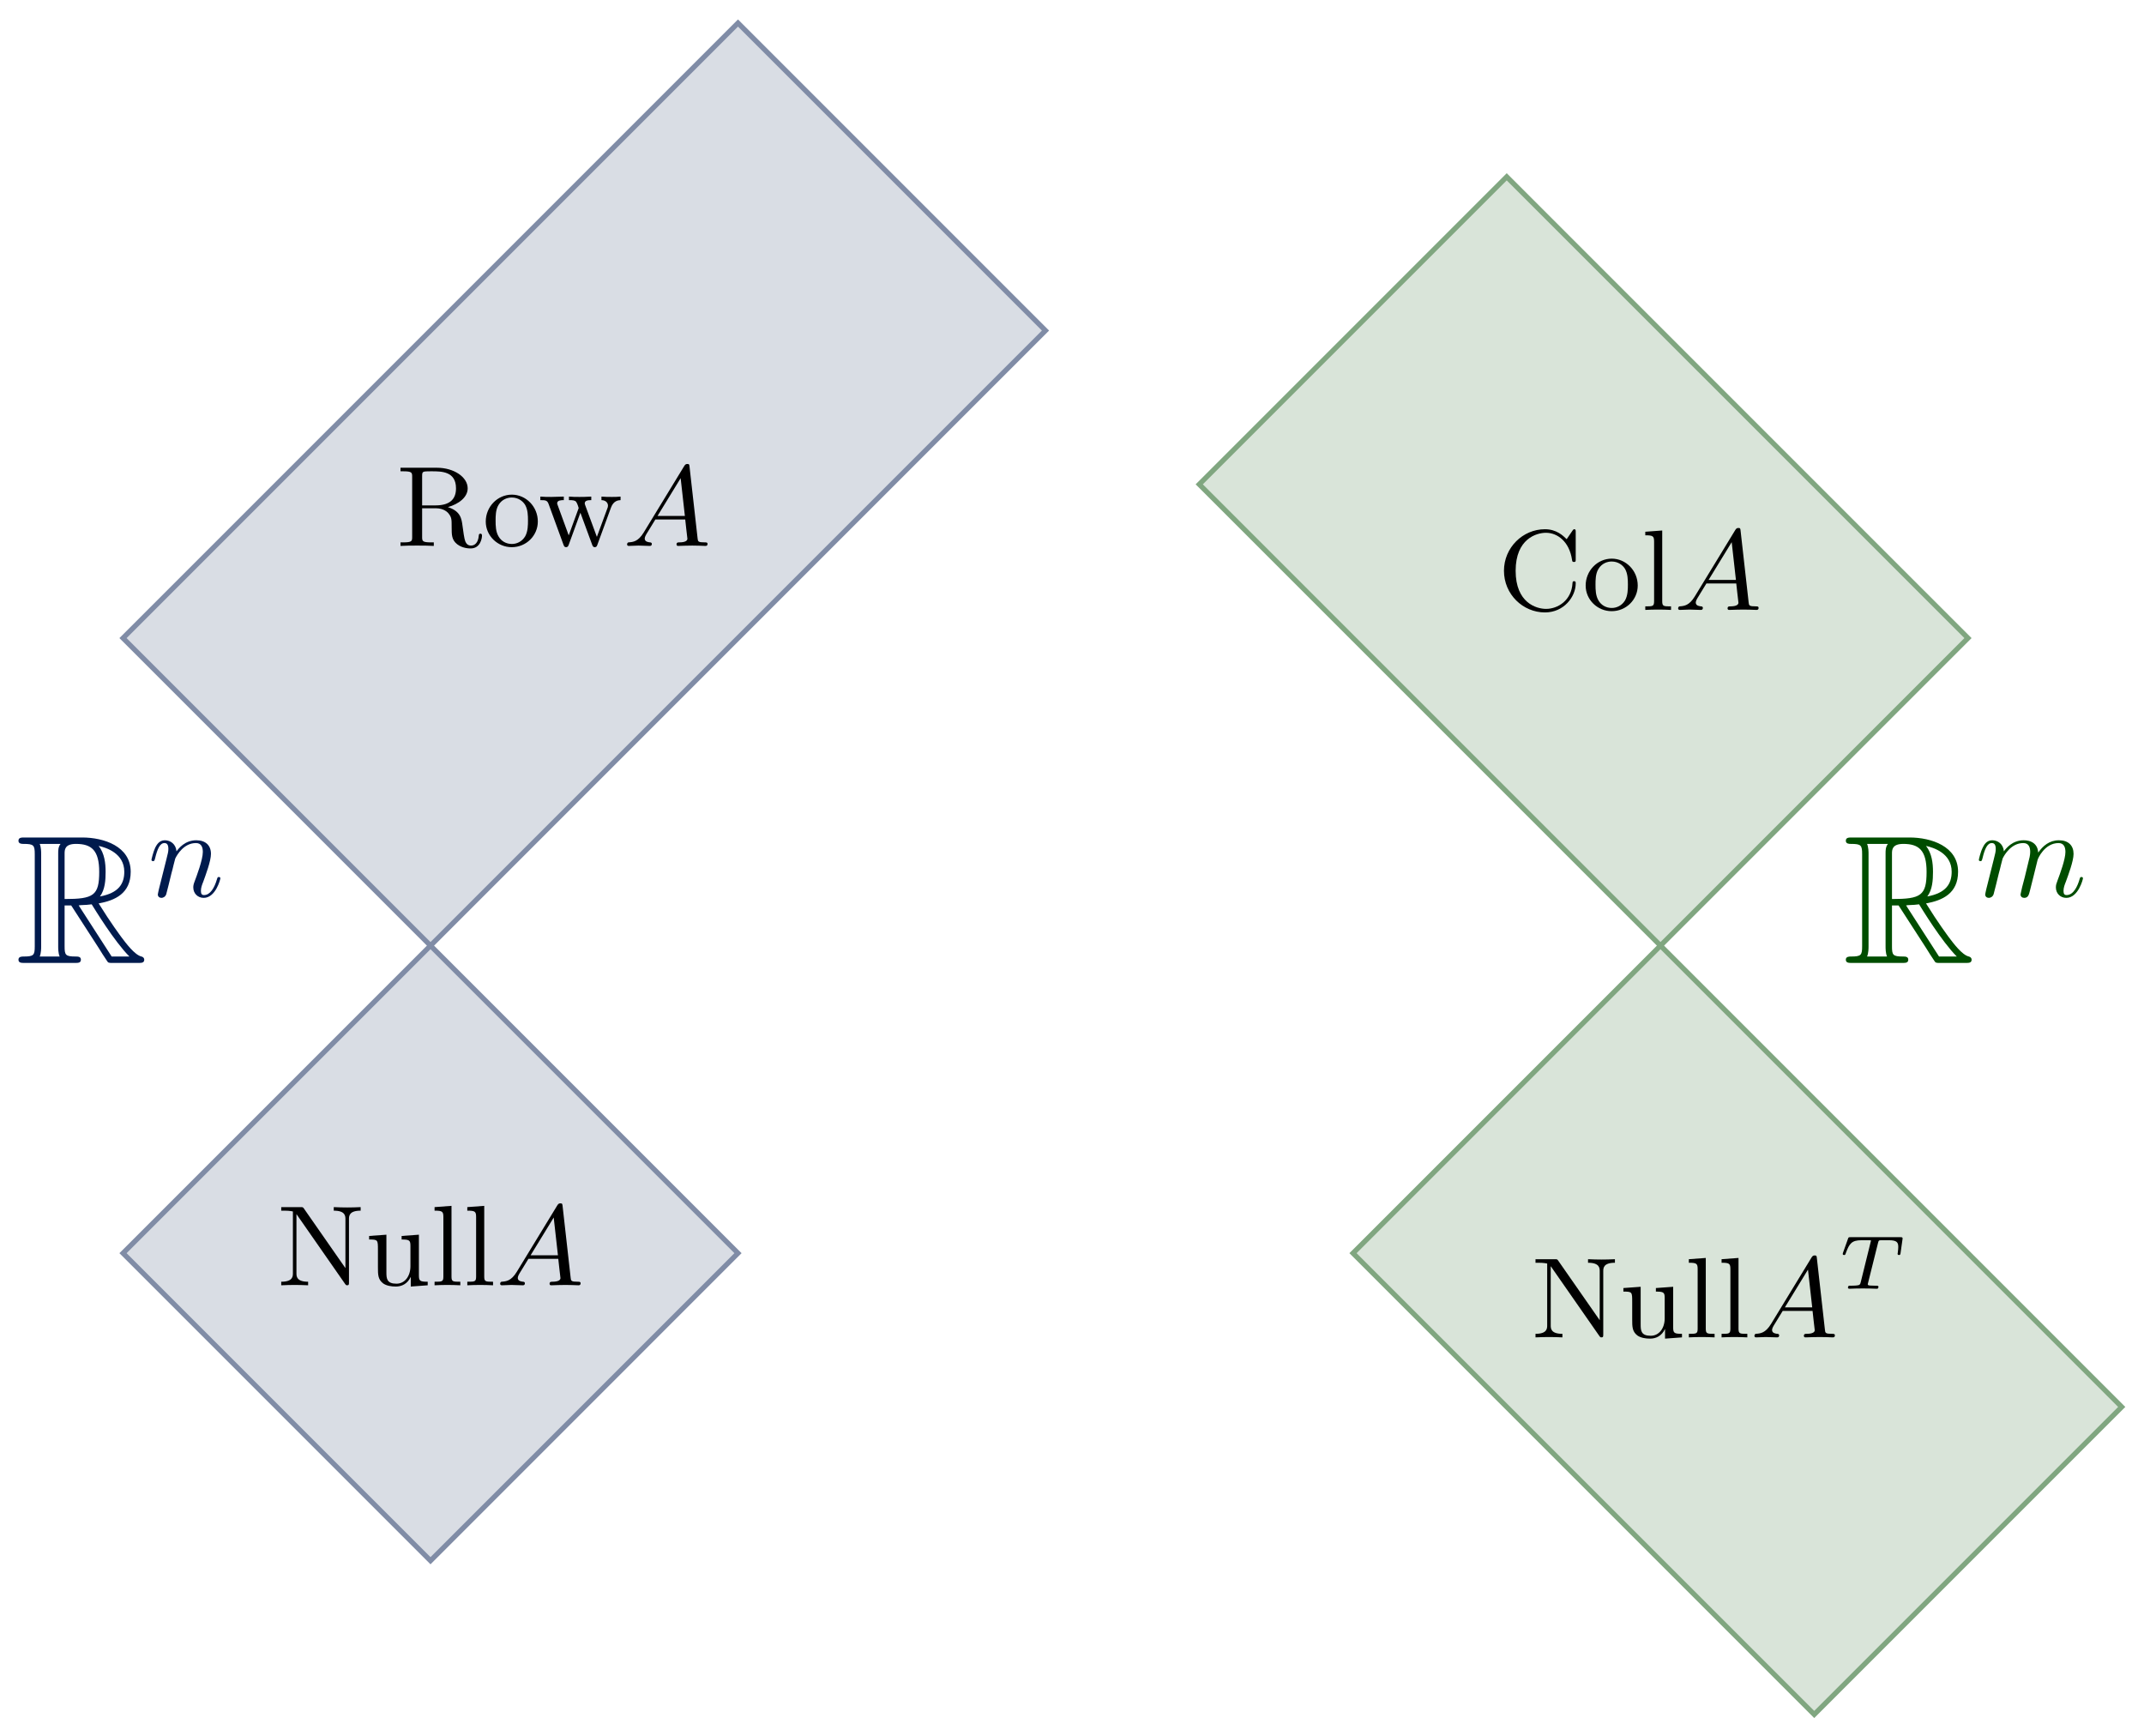 <svg xmlns="http://www.w3.org/2000/svg" xmlns:xlink="http://www.w3.org/1999/xlink" xmlns:inkscape="http://www.inkscape.org/namespaces/inkscape" version="1.1" width="168" height="136" viewBox="0 0 168 136">
<defs>
<path id="font_1_95" d="M.752 .089C.752 .095 .752 .107 .738 .107 .725 .107 .725 .098 .724 .09 .719 .027 .688 .003 .657 .003 .625 .003 .614 .023 .606 .04 .597 .062 .588 .13 .582 .175 .574 .237 .565 .304 .454 .339 .549 .366 .627 .425 .627 .503 .627 .602 .506 .683 .359 .683H.04V.652H.063C.14 .652 .142 .641 .142 .604V.079C.142 .042 .14 .031 .063 .031H.04V0C.087 .003 .137 .003 .185 .003 .233 .003 .283 .003 .331 0V.031H.308C.231 .031 .229 .042 .229 .079V.329H.349C.421 .329 .453 .291 .457 .287 .487 .25 .487 .235 .487 .164 .487 .097 .487 .053 .535 .015 .582-.022 .642-.022 .653-.022 .737-.022 .752 .065 .752 .089M.525 .503C.525 .417 .481 .354 .345 .354H.229V.611C.229 .637 .231 .646 .25 .65 .259 .652 .291 .652 .312 .652 .398 .652 .525 .652 .525 .503Z"/>
<path id="font_1_81" d="M.484 .213C.484 .344 .38 .448 .257 .448 .13 .448 .029 .341 .029 .213 .029 .088 .133-.011 .256-.011 .383-.011 .484 .09 .484 .213M.398 .222C.398 .185 .398 .127 .373 .083 .345 .037 .299 .017 .257 .017 .207 .017 .165 .042 .142 .081 .116 .123 .115 .176 .115 .222 .115 .259 .115 .316 .14 .357 .17 .408 .22 .423 .256 .423 .313 .423 .354 .391 .374 .357 .397 .315 .398 .264 .398 .222Z"/>
<path id="font_1_114" d="M.721 .4V.431C.681 .428 .679 .428 .646 .428 .608 .428 .594 .428 .554 .431V.4C.597 .399 .611 .372 .611 .352 .611 .342 .609 .336 .606 .329L.514 .079 .413 .353C.408 .366 .408 .369 .408 .372 .408 .398 .439 .4 .465 .4V.431C.419 .428 .378 .428 .362 .428 .331 .428 .302 .428 .27 .431V.4C.302 .4 .322 .399 .333 .385 .342 .374 .355 .334 .355 .331L.35 .317 .268 .092 .173 .352C.167 .367 .167 .369 .167 .373 .167 .4 .206 .4 .225 .4V.431L.116 .428C.083 .428 .054 .428 .02 .431V.4C.068 .4 .081 .398 .093 .364L.222 .011C.227-.001 .23-.011 .245-.011 .26-.011 .264 0 .268 .01L.37 .29 .473 .01C.477 0 .481-.011 .496-.011 .511-.011 .514-.001 .518 .009L.637 .334C.659 .395 .7 .399 .721 .4Z"/>
<path id="font_2_1" d="M.182 .117C.133 .037 .089 .034 .049 .031 .042 .03 .037 .022 .037 .013 .037 .007 .041 0 .051 0 .07 0 .117 .003 .136 .003 .158 .003 .212 0 .234 0 .24 0 .253 0 .253 .018 .253 .03 .241 .031 .238 .031 .229 .032 .191 .034 .191 .064 .191 .078 .202 .097 .205 .102L.284 .231H.545C.548 .208 .551 .174 .554 .149 .558 .11 .564 .066 .564 .063 .564 .048 .55 .031 .492 .031 .482 .031 .469 .031 .469 .013 .469 .002 .477 0 .484 0 .503 0 .527 .002 .547 .002 .567 .002 .591 .003 .607 .003 .64 .003 .642 .003 .666 .002 .682 .001 .705 0 .721 0 .727 0 .74 0 .74 .018 .74 .031 .729 .031 .717 .031 .657 .031 .656 .038 .653 .067L.583 .689C.581 .711 .58 .716 .563 .716 .549 .716 .543 .709 .535 .696L.182 .117M.303 .262 .505 .592 .542 .262H.303Z"/>
<path id="font_1_76" d="M.732 .652V.683C.678 .681 .663 .68 .615 .68 .566 .68 .553 .681 .497 .683V.652C.599 .652 .599 .604 .599 .577V.15L.236 .671C.228 .683 .225 .683 .206 .683H.038V.652H.066C.114 .652 .14 .645 .14 .645V.106C.14 .079 .14 .031 .038 .031V0C.093 .002 .107 .003 .156 .003 .204 .003 .219 .002 .273 0V.031C.171 .031 .171 .079 .171 .106V.622L.596 .012C.604 0 .609 0 .614 0 .63 0 .63 .008 .63 .027V.577C.63 .604 .63 .652 .732 .652Z"/>
<path id="font_1_109" d="M.547 0V.031C.479 .031 .47 .038 .47 .087V.442L.319 .431V.4C.387 .4 .396 .393 .396 .344V.167C.396 .078 .346 .014 .274 .014 .191 .014 .186 .057 .186 .111V.442L.035 .431V.4C.112 .4 .112 .397 .112 .308V.158C.112 .093 .112 .051 .158 .016 .187-.004 .228-.011 .268-.011 .32-.011 .369 .012 .398 .072H.399V-.011L.547 0Z"/>
<path id="font_1_72" d="M.261 0V.031C.195 .031 .184 .031 .184 .077V.694L.036 .683V.652C.104 .652 .113 .645 .113 .596V.077C.113 .031 .102 .031 .036 .031V0C.083 .002 .102 .003 .148 .003 .195 .003 .212 .002 .261 0Z"/>
<path id="font_1_42" d="M.684 .232C.684 .242 .684 .251 .67 .251 .657 .251 .657 .244 .656 .235 .648 .083 .528 .009 .425 .009 .34 .009 .159 .062 .159 .342 .159 .621 .341 .674 .424 .674 .523 .674 .628 .599 .652 .437 .654 .424 .655 .419 .668 .419 .684 .419 .684 .424 .684 .445V.679C.684 .696 .684 .705 .672 .705 .665 .705 .662 .702 .656 .693L.605 .618C.573 .649 .516 .705 .415 .705 .221 .705 .057 .544 .057 .342 .057 .136 .223-.022 .415-.022 .581-.022 .684 .115 .684 .232Z"/>
<path id="font_3_1" d="M.52 .602C.528 .634 .53 .636 .571 .636H.663C.77 .636 .785 .605 .785 .547 .785 .533 .783 .506 .779 .475 .778 .472 .776 .461 .776 .458 .776 .448 .784 .442 .795 .442 .811 .442 .813 .452 .815 .467L.842 .659C.842 .676 .831 .676 .811 .676H.161C.135 .676 .133 .676 .126 .655L.061 .473C.057 .461 .057 .458 .057 .457 .057 .454 .058 .442 .075 .442 .089 .442 .09 .445 .099 .471 .144 .593 .175 .636 .304 .636H.395C.414 .636 .416 .636 .428 .633L.293 .086C.286 .058 .281 .049 .253 .045 .225 .04 .167 .04 .166 .04 .14 .04 .138 .04 .134 .037 .129 .033 .125 .019 .125 .014 .125 .013 .127 0 .144 0 .171 0 .201 .003 .228 .003 .268 .003 .294 .004 .321 .004 .351 .004 .381 .003 .411 .003 .44 .003 .472 0 .501 0 .509 0 .516 0 .52 .007 .522 .01 .526 .022 .526 .026 .523 .04 .516 .04 .485 .04 .463 .04 .442 .041 .42 .042 .397 .044 .385 .045 .385 .06L.52 .602Z"/>
<path id="font_4_1" d="M.268 .314H.304L.454 .082C.464 .066 .488 .027 .499 .012 .506 0 .509 0 .532 0H.67C.688 0 .703 0 .703 .018 .703 .026 .697 .033 .688 .035 .651 .043 .602 .109 .578 .141 .571 .151 .521 .217 .454 .325 .543 .341 .629 .379 .629 .498 .629 .637 .482 .685 .364 .685H.05C.032 .685 .016 .685 .016 .667 .016 .65 .035 .65 .043 .65 .1 .65 .105 .643 .105 .593V.092C.105 .042 .1 .035 .043 .035 .035 .035 .016 .035 .016 .018 .016 0 .032 0 .05 0H.324C.342 0 .357 0 .357 .018 .357 .035 .34 .035 .329 .035 .272 .035 .268 .043 .268 .092V.314M.461 .363C.489 .4 .492 .453 .492 .497 .492 .545 .486 .598 .454 .639 .495 .63 .594 .599 .594 .498 .594 .433 .564 .382 .461 .363M.268 .596C.268 .617 .268 .65 .33 .65 .415 .65 .457 .615 .457 .497 .457 .368 .426 .349 .268 .349V.596M.132 .035C.14 .053 .14 .081 .14 .09V.595C.14 .605 .14 .632 .132 .65H.246C.233 .634 .233 .614 .233 .599V.09C.233 .08 .233 .053 .241 .035H.132M.345 .314C.352 .315 .356 .316 .364 .316 .379 .316 .401 .318 .416 .32 .431 .296 .539 .118 .622 .035H.525L.345 .314Z"/>
<path id="font_5_2" d="M.088 .059C.085 .044 .079 .021 .079 .016 .079-.002 .093-.011 .108-.011 .12-.011 .138-.003 .145 .017 .146 .019 .158 .066 .164 .091L.186 .181C.192 .203 .198 .225 .203 .248 .207 .265 .215 .294 .216 .298 .231 .329 .284 .42 .379 .42 .424 .42 .433 .383 .433 .35 .433 .288 .384 .16 .368 .117 .359 .094 .358 .082 .358 .071 .358 .024 .393-.011 .44-.011 .534-.011 .571 .135 .571 .143 .571 .153 .562 .153 .559 .153 .549 .153 .549 .15 .544 .135 .524 .067 .491 .011 .442 .011 .425 .011 .418 .021 .418 .044 .418 .069 .427 .093 .436 .115 .455 .168 .497 .278 .497 .335 .497 .402 .454 .442 .382 .442 .292 .442 .243 .378 .226 .355 .221 .411 .18 .442 .134 .442 .088 .442 .069 .403 .059 .385 .043 .351 .029 .292 .029 .288 .029 .278 .039 .278 .041 .278 .051 .278 .052 .279 .058 .301 .075 .372 .095 .42 .131 .42 .151 .42 .162 .407 .162 .374 .162 .353 .159 .342 .146 .29L.088 .059Z"/>
<path id="font_5_1" d="M.088 .059C.085 .044 .079 .021 .079 .016 .079-.002 .093-.011 .108-.011 .12-.011 .138-.003 .145 .017 .146 .019 .158 .066 .164 .091L.186 .181C.192 .203 .198 .225 .203 .248 .207 .265 .215 .294 .216 .298 .231 .329 .284 .42 .379 .42 .424 .42 .433 .383 .433 .35 .433 .325 .426 .297 .418 .267L.39 .151 .37 .075C.366 .055 .357 .021 .357 .016 .357-.002 .371-.011 .386-.011 .417-.011 .423 .014 .431 .046 .445 .102 .482 .248 .491 .287 .494 .3 .547 .42 .656 .42 .699 .42 .71 .386 .71 .35 .71 .293 .668 .179 .648 .126 .639 .102 .635 .091 .635 .071 .635 .024 .67-.011 .717-.011 .811-.011 .848 .135 .848 .143 .848 .153 .839 .153 .836 .153 .826 .153 .826 .15 .821 .135 .806 .082 .774 .011 .719 .011 .702 .011 .695 .021 .695 .044 .695 .069 .704 .093 .713 .115 .732 .167 .774 .278 .774 .335 .774 .4 .734 .442 .659 .442 .584 .442 .533 .398 .496 .345 .495 .358 .492 .392 .464 .416 .439 .437 .407 .442 .382 .442 .292 .442 .243 .378 .226 .355 .221 .412 .179 .442 .134 .442 .088 .442 .069 .403 .06 .385 .042 .35 .029 .291 .029 .288 .029 .278 .039 .278 .041 .278 .051 .278 .052 .279 .058 .301 .075 .372 .095 .42 .131 .42 .147 .42 .162 .412 .162 .374 .162 .353 .159 .342 .146 .29L.088 .059Z"/>
</defs>
<path transform="matrix(1,0,0,-1,33.733,74.089)" d="M0 0-24.095 24.095 24.095 72.285 48.19 48.19Z" fill="#d9dde4"/>
<path transform="matrix(1,0,0,-1,33.733,74.089)" stroke-width=".399" stroke-linecap="butt" stroke-miterlimit="10" stroke-linejoin="miter" fill="none" stroke="#808ca6" d="M0 0-24.095 24.095 24.095 72.285 48.19 48.19Z"/>
<path transform="matrix(1,0,0,-1,33.733,74.089)" d="M0 0 24.095-24.095 0-48.19-24.095-24.095Z" fill="#d9dde4"/>
<path transform="matrix(1,0,0,-1,33.733,74.089)" stroke-width=".399" stroke-linecap="butt" stroke-miterlimit="10" stroke-linejoin="miter" fill="none" stroke="#808ca6" d="M0 0 24.095-24.095 0-48.19-24.095-24.095Z"/>
<path transform="matrix(1,0,0,-1,33.733,74.089)" stroke-width=".399" stroke-linecap="butt" stroke-miterlimit="10" stroke-linejoin="miter" fill="none" stroke="#000000" d="M9.638 40.961"/>
<use data-text="R" xlink:href="#font_1_95" transform="matrix(8.967,0,0,-8.967,31.024,42.772)"/>
<use data-text="o" xlink:href="#font_1_81" transform="matrix(8.967,0,0,-8.967,37.803,42.772)"/>
<use data-text="w" xlink:href="#font_1_114" transform="matrix(8.967,0,0,-8.967,42.161,42.772)"/>
<use data-text="A" xlink:href="#font_2_1" transform="matrix(8.967,0,0,-8.967,48.806,42.772)"/>
<path transform="matrix(1,0,0,-1,33.733,74.089)" stroke-width=".399" stroke-linecap="butt" stroke-miterlimit="10" stroke-linejoin="miter" fill="none" stroke="#000000" d="M0-16.866"/>
<use data-text="N" xlink:href="#font_1_76" transform="matrix(8.967,0,0,-8.967,21.696,100.7)"/>
<use data-text="u" xlink:href="#font_1_109" transform="matrix(8.967,0,0,-8.967,28.61,100.7)"/>
<use data-text="l" xlink:href="#font_1_72" transform="matrix(8.967,0,0,-8.967,33.729,100.7)"/>
<use data-text="l" xlink:href="#font_1_72" transform="matrix(8.967,0,0,-8.967,36.294,100.7)"/>
<use data-text="A" xlink:href="#font_2_1" transform="matrix(8.967,0,0,-8.967,38.859,100.7)"/>
<path transform="matrix(1,0,0,-1,33.733,74.089)" d="M96.38 0 60.237 36.142 84.332 60.237 120.475 24.095Z" fill="#d9e4d9"/>
<path transform="matrix(1,0,0,-1,33.733,74.089)" stroke-width=".399" stroke-linecap="butt" stroke-miterlimit="10" stroke-linejoin="miter" fill="none" stroke="#80a680" d="M96.38 0 60.237 36.142 84.332 60.237 120.475 24.095Z"/>
<path transform="matrix(1,0,0,-1,33.733,74.089)" d="M96.38 0 132.522-36.142 108.427-60.237 72.285-24.095Z" fill="#d9e4d9"/>
<path transform="matrix(1,0,0,-1,33.733,74.089)" stroke-width=".399" stroke-linecap="butt" stroke-miterlimit="10" stroke-linejoin="miter" fill="none" stroke="#80a680" d="M96.38 0 132.522-36.142 108.427-60.237 72.285-24.095Z"/>
<path transform="matrix(1,0,0,-1,33.733,74.089)" stroke-width=".399" stroke-linecap="butt" stroke-miterlimit="10" stroke-linejoin="miter" fill="none" stroke="#000000" d="M93.97 36.142"/>
<use data-text="C" xlink:href="#font_1_42" transform="matrix(8.967,0,0,-8.967,117.337,47.786)"/>
<use data-text="o" xlink:href="#font_1_81" transform="matrix(8.967,0,0,-8.967,123.99,47.786)"/>
<use data-text="l" xlink:href="#font_1_72" transform="matrix(8.967,0,0,-8.967,128.599,47.786)"/>
<use data-text="A" xlink:href="#font_2_1" transform="matrix(8.967,0,0,-8.967,131.164,47.786)"/>
<path transform="matrix(1,0,0,-1,33.733,74.089)" stroke-width=".399" stroke-linecap="butt" stroke-miterlimit="10" stroke-linejoin="miter" fill="none" stroke="#000000" d="M101.199-19.276"/>
<use data-text="N" xlink:href="#font_1_76" transform="matrix(8.967,0,0,-8.967,119.979,104.781)"/>
<use data-text="u" xlink:href="#font_1_109" transform="matrix(8.967,0,0,-8.967,126.892,104.781)"/>
<use data-text="l" xlink:href="#font_1_72" transform="matrix(8.967,0,0,-8.967,132.012,104.781)"/>
<use data-text="l" xlink:href="#font_1_72" transform="matrix(8.967,0,0,-8.967,134.577,104.781)"/>
<use data-text="A" xlink:href="#font_2_1" transform="matrix(8.967,0,0,-8.967,137.142,104.781)"/>
<use data-text="T" xlink:href="#font_3_1" transform="matrix(5.978,0,0,-5.978,144.052,100.972)"/>
<path transform="matrix(1,0,0,-1,33.733,74.089)" stroke-width=".399" stroke-linecap="butt" stroke-miterlimit="10" stroke-linejoin="miter" fill="none" stroke="#000000" d="M-24.095 12.047"/>
<use data-text="R" xlink:href="#font_4_1" transform="matrix(14.347,0,0,-14.347,1.217,75.444)" fill="#001a4d"/>
<use data-text="n" xlink:href="#font_5_2" transform="matrix(9.963,0,0,-9.963,11.579,70.237)" fill="#001a4d"/>
<path transform="matrix(1,0,0,-1,33.733,74.089)" stroke-width=".399" stroke-linecap="butt" stroke-miterlimit="10" stroke-linejoin="miter" fill="none" stroke="#000000" d="M120.475 12.047"/>
<use data-text="R" xlink:href="#font_4_1" transform="matrix(14.347,0,0,-14.347,144.407,75.444)" fill="#004d00"/>
<use data-text="m" xlink:href="#font_5_1" transform="matrix(9.963,0,0,-9.963,154.769,70.237)" fill="#004d00"/>
</svg>
